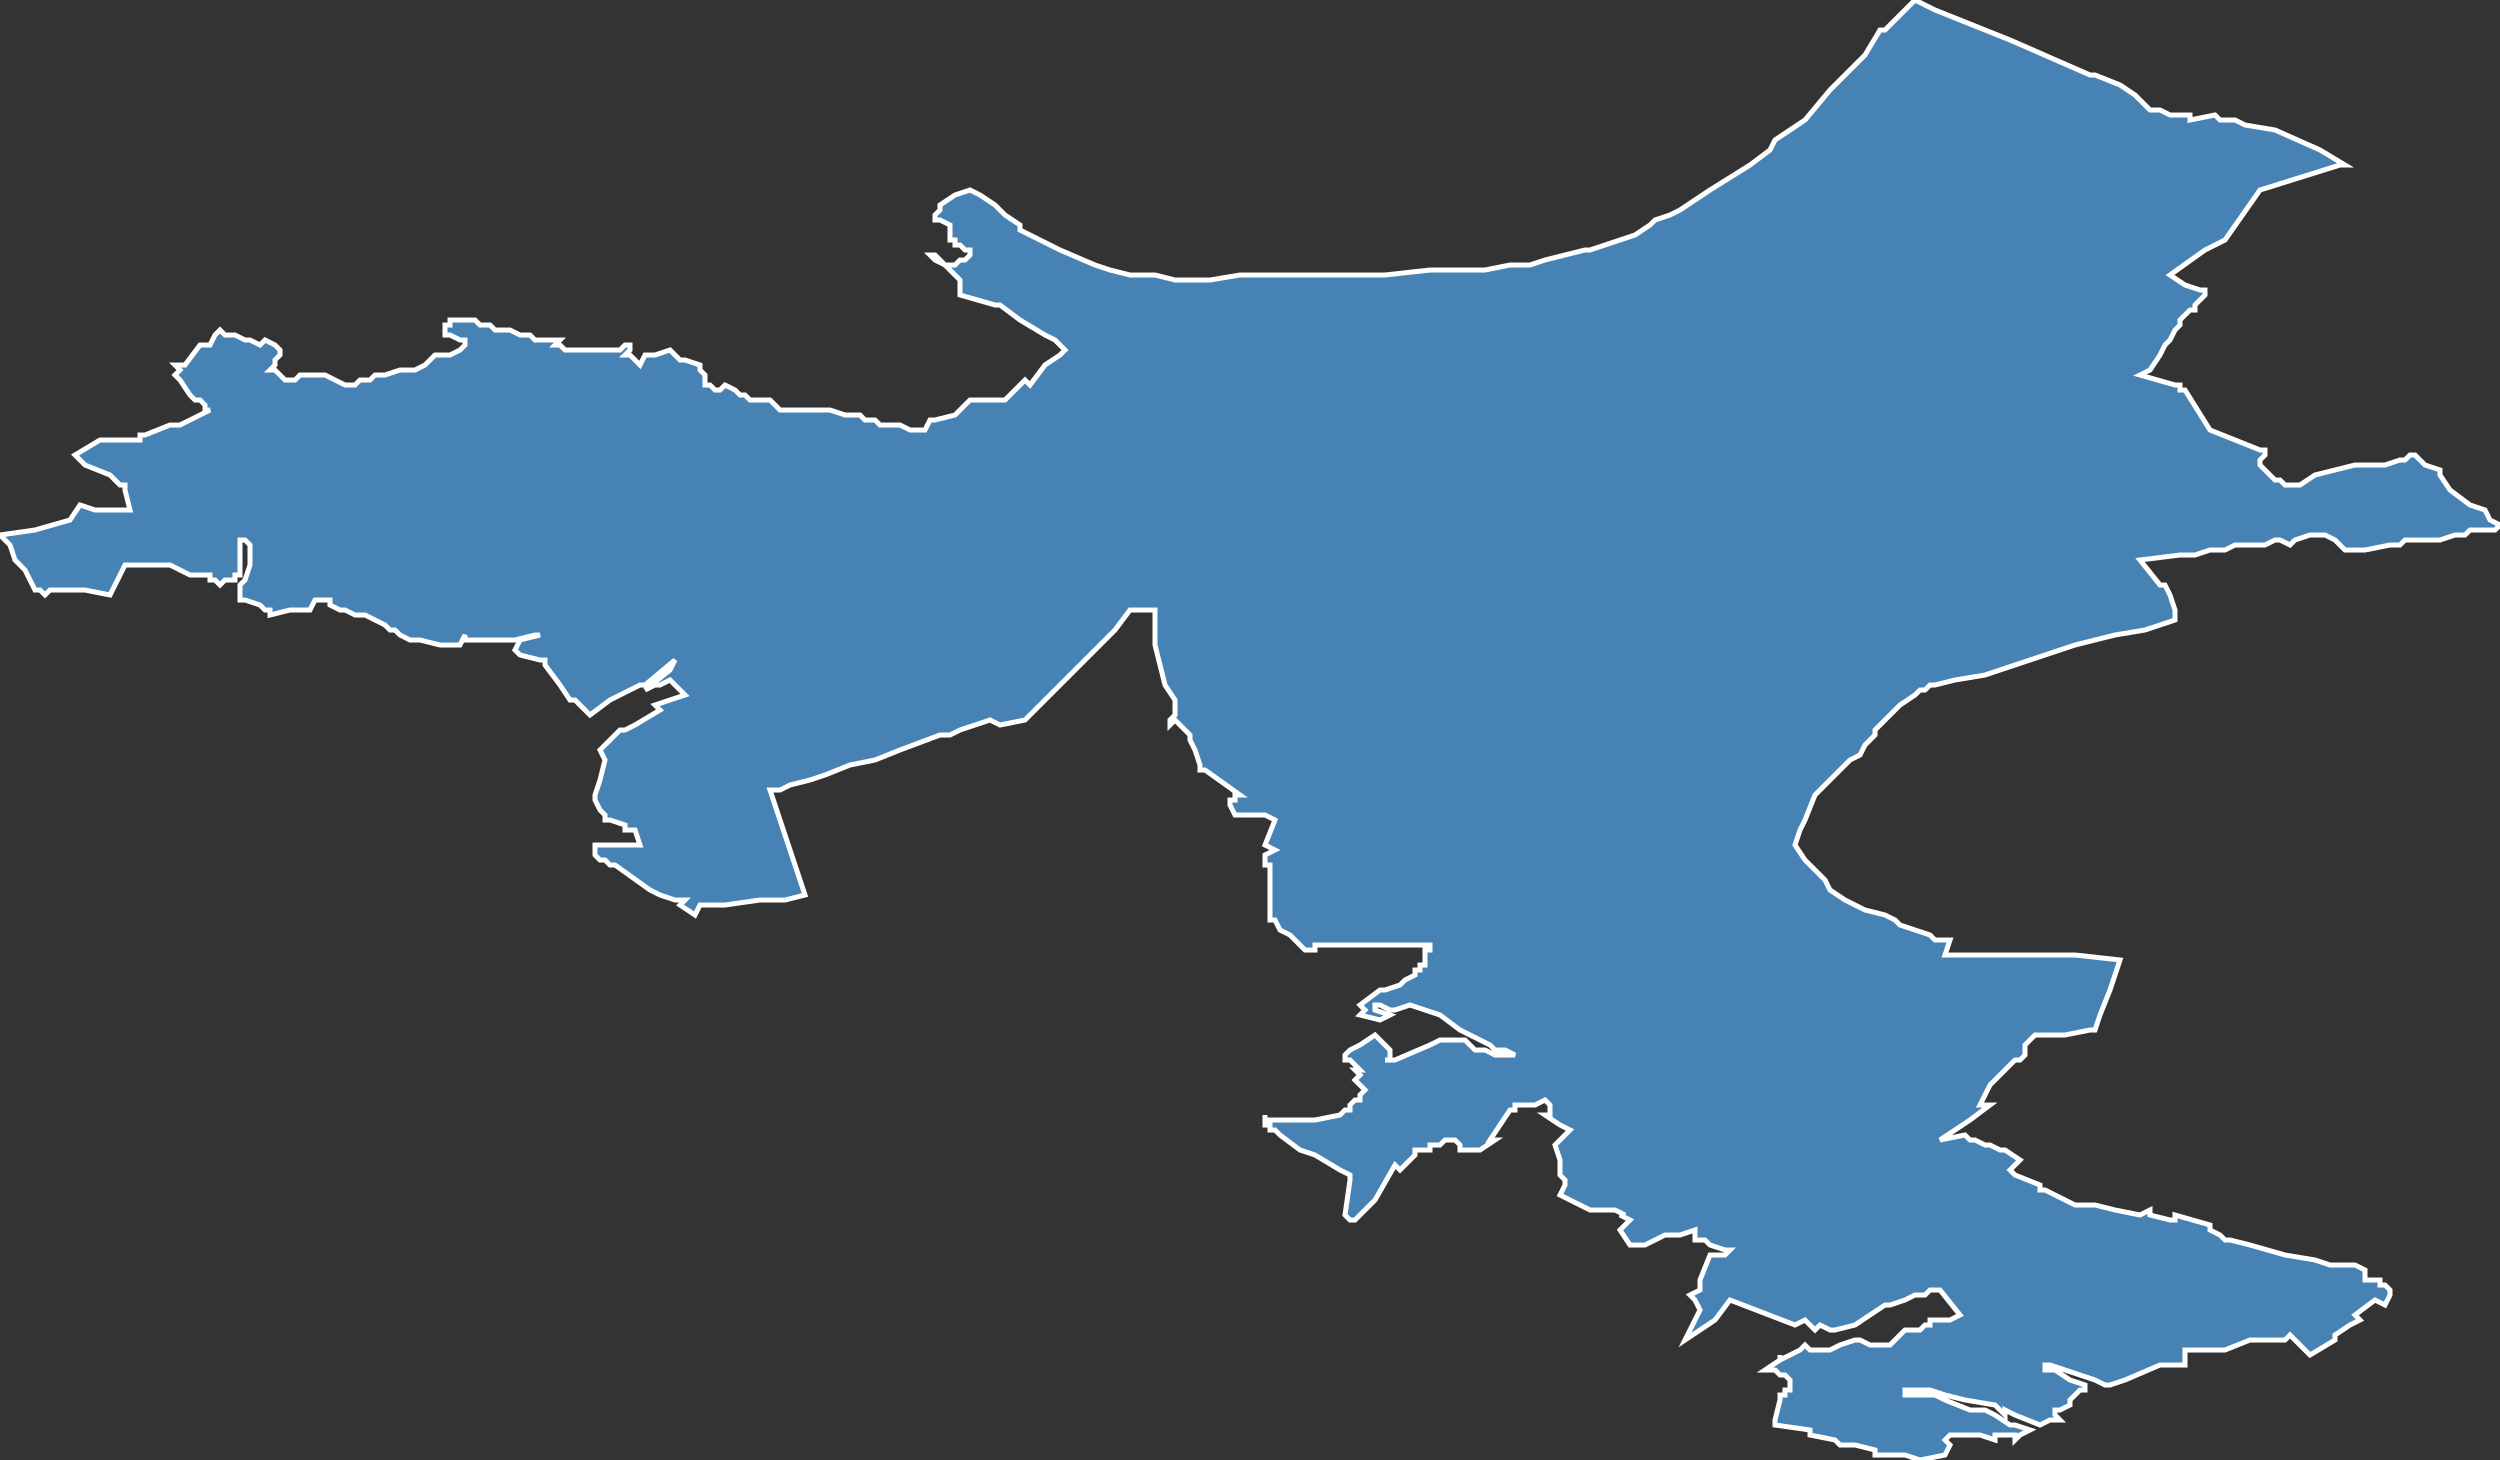 <?xml version="1.0" encoding="utf-8"?>
<svg version="1.1" id="svgmap" xmlns="http://www.w3.org/2000/svg" xmlns:xlink="http://www.w3.org/1999/xlink" x="0px" y="0px" width="100%" height="100%" viewBox="0 0 500 292">
<rect x="0" y="0" width="500" height="292" fill="#333333" stroke="none"/>
<polygon points="16,101 16,101 19,102 26,102 25,98 25,98 25,97 24,97 22,95 17,93 15,91 20,88 21,88 22,88 24,88 26,88 28,88 28,87 29,87 34,85 35,85 36,85 36,85 42,82 41,82 41,81 40,80 39,80 38,79 36,76 35,75 36,74 35,73 36,73 37,73 40,69 42,69 43,67 44,66 45,67 47,67 47,67 49,68 50,68 52,69 52,69 53,68 55,69 55,69 56,70 56,70 56,71 56,71 55,72 55,73 54,74 55,74 57,76 58,76 58,76 59,76 60,75 61,75 62,75 63,75 64,75 65,75 65,75 69,77 71,77 71,77 72,76 72,76 74,76 75,75 77,75 80,74 81,74 83,74 85,73 86,72 87,71 89,71 90,71 90,71 92,70 93,69 93,69 93,69 93,68 93,68 92,68 90,67 90,67 90,67 89,67 89,66 89,65 90,65 90,65 90,65 90,64 91,64 92,64 94,64 94,64 95,64 95,64 96,65 96,65 97,65 97,65 98,65 99,66 101,66 102,66 104,67 105,67 106,67 107,68 107,68 108,68 108,68 109,68 109,68 110,68 110,68 111,68 111,68 111,68 112,68 111,69 112,69 112,69 113,70 114,70 114,70 118,70 118,70 120,70 120,70 121,70 121,70 122,70 123,70 124,70 125,69 126,69 126,70 126,70 125,71 126,71 127,72 128,73 128,73 128,73 129,71 131,71 131,71 134,70 135,71 135,71 136,72 137,72 140,73 140,74 141,75 141,75 141,76 141,77 142,77 143,78 144,78 145,77 147,78 148,79 148,79 149,79 150,80 154,80 156,82 157,82 161,82 161,82 164,82 165,82 166,82 169,83 170,83 170,83 172,83 172,83 172,83 172,83 173,84 173,84 174,84 175,84 175,84 175,84 176,85 176,85 177,85 177,85 177,85 178,85 178,85 179,85 180,85 182,86 182,86 183,86 185,86 185,86 186,84 187,84 191,83 191,83 194,80 195,80 195,80 200,80 200,80 201,80 201,80 205,76 206,77 206,77 209,73 212,71 213,70 211,68 209,67 204,64 200,61 200,61 199,61 192,59 192,59 192,58 192,57 192,57 192,56 192,56 192,56 189,53 187,52 186,51 186,51 187,51 187,51 189,53 190,53 191,53 192,52 193,52 194,51 194,50 194,50 193,50 192,49 191,49 191,49 191,49 191,48 190,48 190,46 190,45 190,45 190,45 188,44 187,44 187,44 187,44 187,44 187,43 188,42 188,42 188,41 191,39 194,38 196,39 199,41 201,43 204,45 204,46 212,50 219,53 222,54 226,55 231,55 235,56 242,56 248,55 258,55 266,55 277,55 286,54 290,54 297,54 302,53 306,53 309,52 313,51 317,50 318,50 321,49 324,48 327,47 330,45 331,44 331,44 334,43 336,42 342,38 350,33 354,30 355,28 358,26 361,24 366,18 369,15 369,15 371,13 373,11 376,6 377,6 383,0 387,2 402,8 402,8 418,15 418,15 419,15 424,17 427,19 429,21 429,21 430,22 432,22 434,23 434,23 435,23 438,23 438,23 438,24 443,23 444,24 446,24 447,24 449,25 455,26 464,30 469,33 468,33 452,38 445,48 441,50 434,55 434,55 434,55 437,57 437,57 437,57 440,58 441,58 441,59 439,61 439,61 439,61 439,62 438,62 438,62 436,64 436,65 436,65 435,66 435,66 435,66 434,68 434,68 434,68 434,68 433,69 433,69 433,69 432,71 430,74 428,75 435,77 435,77 436,77 436,78 437,78 437,78 442,86 452,90 453,90 453,91 452,92 452,93 452,93 452,93 455,96 456,96 457,97 458,97 459,97 460,97 463,95 467,94 471,93 471,93 474,93 477,93 480,92 481,92 482,91 483,91 485,93 488,94 488,95 488,95 490,98 494,101 497,102 498,104 500,105 499,106 498,106 494,106 493,107 491,107 488,108 486,108 481,108 480,109 478,109 473,110 472,110 469,110 467,108 465,107 462,107 459,108 458,109 456,108 455,108 453,109 452,109 450,109 449,109 447,109 445,110 442,110 439,111 436,111 428,112 432,117 433,117 433,117 434,119 435,122 435,124 429,126 423,127 415,129 409,131 403,133 397,135 391,136 387,137 386,137 385,138 384,138 383,139 380,141 378,143 377,144 376,145 375,146 375,147 374,148 373,149 372,151 370,152 366,156 363,159 361,164 360,166 359,169 361,172 363,174 365,176 366,178 369,180 373,182 377,183 379,184 380,185 383,186 386,187 386,187 387,188 389,188 389,188 390,188 389,191 406,191 415,191 424,192 423,195 422,198 420,203 420,203 419,206 418,206 418,206 413,207 411,207 407,207 407,207 405,209 405,211 404,212 403,212 403,212 398,217 396,221 398,221 394,224 388,228 393,227 394,228 395,228 397,229 398,229 400,230 401,230 404,232 402,234 403,235 408,237 408,238 408,238 408,238 409,238 415,241 418,241 419,241 423,242 423,242 428,243 430,242 430,243 434,244 435,244 435,243 442,245 442,245 442,246 442,246 444,247 445,248 446,248 450,249 457,251 463,252 466,253 467,253 469,253 470,253 470,253 471,253 473,254 473,255 473,256 476,256 476,257 477,257 478,258 478,259 478,259 477,261 475,260 471,263 472,264 470,265 470,265 467,267 467,268 462,271 458,267 457,268 451,268 450,268 445,270 440,270 439,270 437,270 437,273 432,273 425,276 422,277 421,277 419,276 410,273 409,273 409,274 411,274 414,276 417,277 417,278 416,278 415,279 414,280 414,281 412,282 412,282 411,282 411,283 412,284 411,284 410,284 408,285 403,283 401,282 401,283 399,281 393,280 389,279 386,278 381,278 381,279 385,279 387,279 389,280 394,282 397,282 397,282 399,283 402,285 403,285 406,286 404,287 404,287 404,287 403,288 403,287 399,287 399,288 396,287 394,287 392,287 390,287 389,288 390,289 389,291 384,292 381,291 379,291 378,291 375,291 375,290 371,289 368,289 367,288 367,288 362,287 362,287 362,286 355,285 355,284 356,280 356,279 357,279 357,278 358,278 358,277 358,276 357,275 357,275 356,275 355,274 354,274 353,274 356,272 356,271 356,272 360,270 361,269 362,270 363,270 364,270 365,270 366,270 368,269 371,268 372,268 374,269 375,269 377,269 378,269 379,268 379,268 380,267 381,266 383,266 384,266 385,265 386,265 386,265 386,264 387,264 388,264 389,264 390,264 392,263 388,258 386,258 385,259 384,259 383,259 381,260 378,261 377,261 374,263 371,265 367,266 366,266 364,265 363,266 361,264 359,265 346,260 343,264 337,268 337,268 340,262 339,260 338,259 340,258 340,258 340,257 340,256 342,251 345,251 346,250 345,250 342,249 342,249 341,248 339,248 339,247 339,246 336,247 333,247 329,249 326,249 324,246 326,244 324,243 325,243 323,242 318,242 316,241 312,239 313,237 313,236 313,236 312,235 312,235 312,234 312,234 312,233 312,232 311,229 314,226 312,225 309,223 310,223 310,222 310,222 310,221 309,220 307,221 306,221 305,221 305,221 304,221 304,221 303,221 303,222 302,222 300,225 298,228 299,228 296,230 296,230 292,230 292,229 291,228 291,228 290,228 290,228 290,228 289,228 288,229 287,229 286,229 286,230 285,230 285,230 284,230 284,230 283,230 283,230 283,230 283,230 283,231 280,234 279,233 275,240 271,244 270,244 270,244 269,243 269,243 269,243 270,236 270,235 268,234 263,231 260,230 256,227 255,226 254,226 254,225 253,225 253,225 253,223 253,223 253,223 253,223 253,224 256,224 258,224 258,224 261,224 262,224 263,224 268,223 269,222 270,222 270,221 270,221 270,221 271,220 271,220 272,220 272,219 273,218 273,218 271,216 271,216 272,215 271,214 272,214 271,213 270,212 269,212 269,211 269,211 269,211 270,210 272,209 272,209 275,207 278,210 278,212 277,212 278,212 279,212 286,209 288,208 291,208 292,208 293,208 294,209 295,210 296,210 296,210 297,210 299,211 301,211 302,211 302,211 303,211 303,211 301,210 299,210 298,209 296,208 292,206 292,206 288,203 285,202 282,201 279,202 278,202 276,201 275,201 275,202 278,203 276,204 272,203 273,202 273,202 272,201 276,198 277,198 280,197 281,196 283,195 283,194 284,194 284,193 285,193 285,192 285,191 285,191 285,190 286,190 286,189 286,189 286,189 280,189 278,189 275,189 273,189 272,189 270,189 269,189 266,189 264,189 263,189 263,190 262,190 261,190 261,190 260,189 258,187 256,186 255,184 254,184 254,183 254,183 254,183 254,183 254,173 254,173 253,173 253,173 253,172 253,171 255,170 253,169 255,164 255,164 253,163 251,163 248,163 247,163 247,163 246,161 246,160 247,160 247,159 248,159 248,159 241,154 240,154 240,153 239,150 238,148 238,147 237,146 236,145 235,144 235,144 235,144 234,145 234,144 235,143 235,143 235,141 235,140 233,137 232,133 231,129 231,122 229,122 229,122 227,122 226,122 223,126 218,131 213,136 210,139 205,144 200,145 198,144 192,146 190,147 188,147 180,150 175,152 170,153 165,155 162,156 158,157 156,158 154,158 159,173 161,179 157,180 152,180 145,181 145,181 145,181 140,181 139,183 136,181 136,181 136,181 137,180 135,180 132,179 130,178 123,173 123,173 123,173 122,173 121,172 120,172 119,171 119,170 119,169 122,169 124,169 124,169 128,169 127,166 125,166 125,165 122,164 121,164 121,164 121,163 120,162 119,160 119,159 120,156 121,152 120,150 124,146 125,146 125,146 127,145 132,142 131,141 137,139 134,136 132,137 132,137 131,137 131,137 129,138 129,138 134,134 135,132 135,132 129,137 128,137 124,139 122,140 118,143 115,140 115,140 115,140 115,140 114,140 112,137 109,133 109,132 108,132 104,131 103,130 104,128 108,127 107,127 103,128 101,128 95,128 93,128 93,127 92,129 90,129 88,129 88,129 84,128 82,128 80,127 79,126 78,126 77,125 75,124 73,123 72,123 71,123 69,122 68,122 68,122 66,121 66,120 65,120 64,120 63,120 62,122 61,122 59,122 58,122 54,123 54,123 54,122 54,122 54,122 53,122 52,121 49,120 49,120 48,120 48,119 48,119 48,118 48,118 48,117 49,116 50,113 50,112 50,112 50,110 50,110 50,109 49,108 49,108 48,108 48,108 48,110 48,113 48,113 48,114 48,114 48,115 47,115 47,116 45,116 44,117 43,116 42,116 42,115 38,115 34,113 33,113 31,113 25,113 22,119 17,118 17,118 15,118 14,118 13,118 12,118 11,118 10,118 9,119 8,118 7,118 7,118 5,114 4,113 3,112 3,112 2,109 0,107 7,106 14,104 16,101" id="7609" class="canton" fill="steelblue" stroke-width="1" stroke="white" geotype="canton" geoname="Elbeuf" code_insee="7609" code_departement="76" nom_departement="Seine-Maritime" code_region="28" nom_region="Normandie"/></svg>